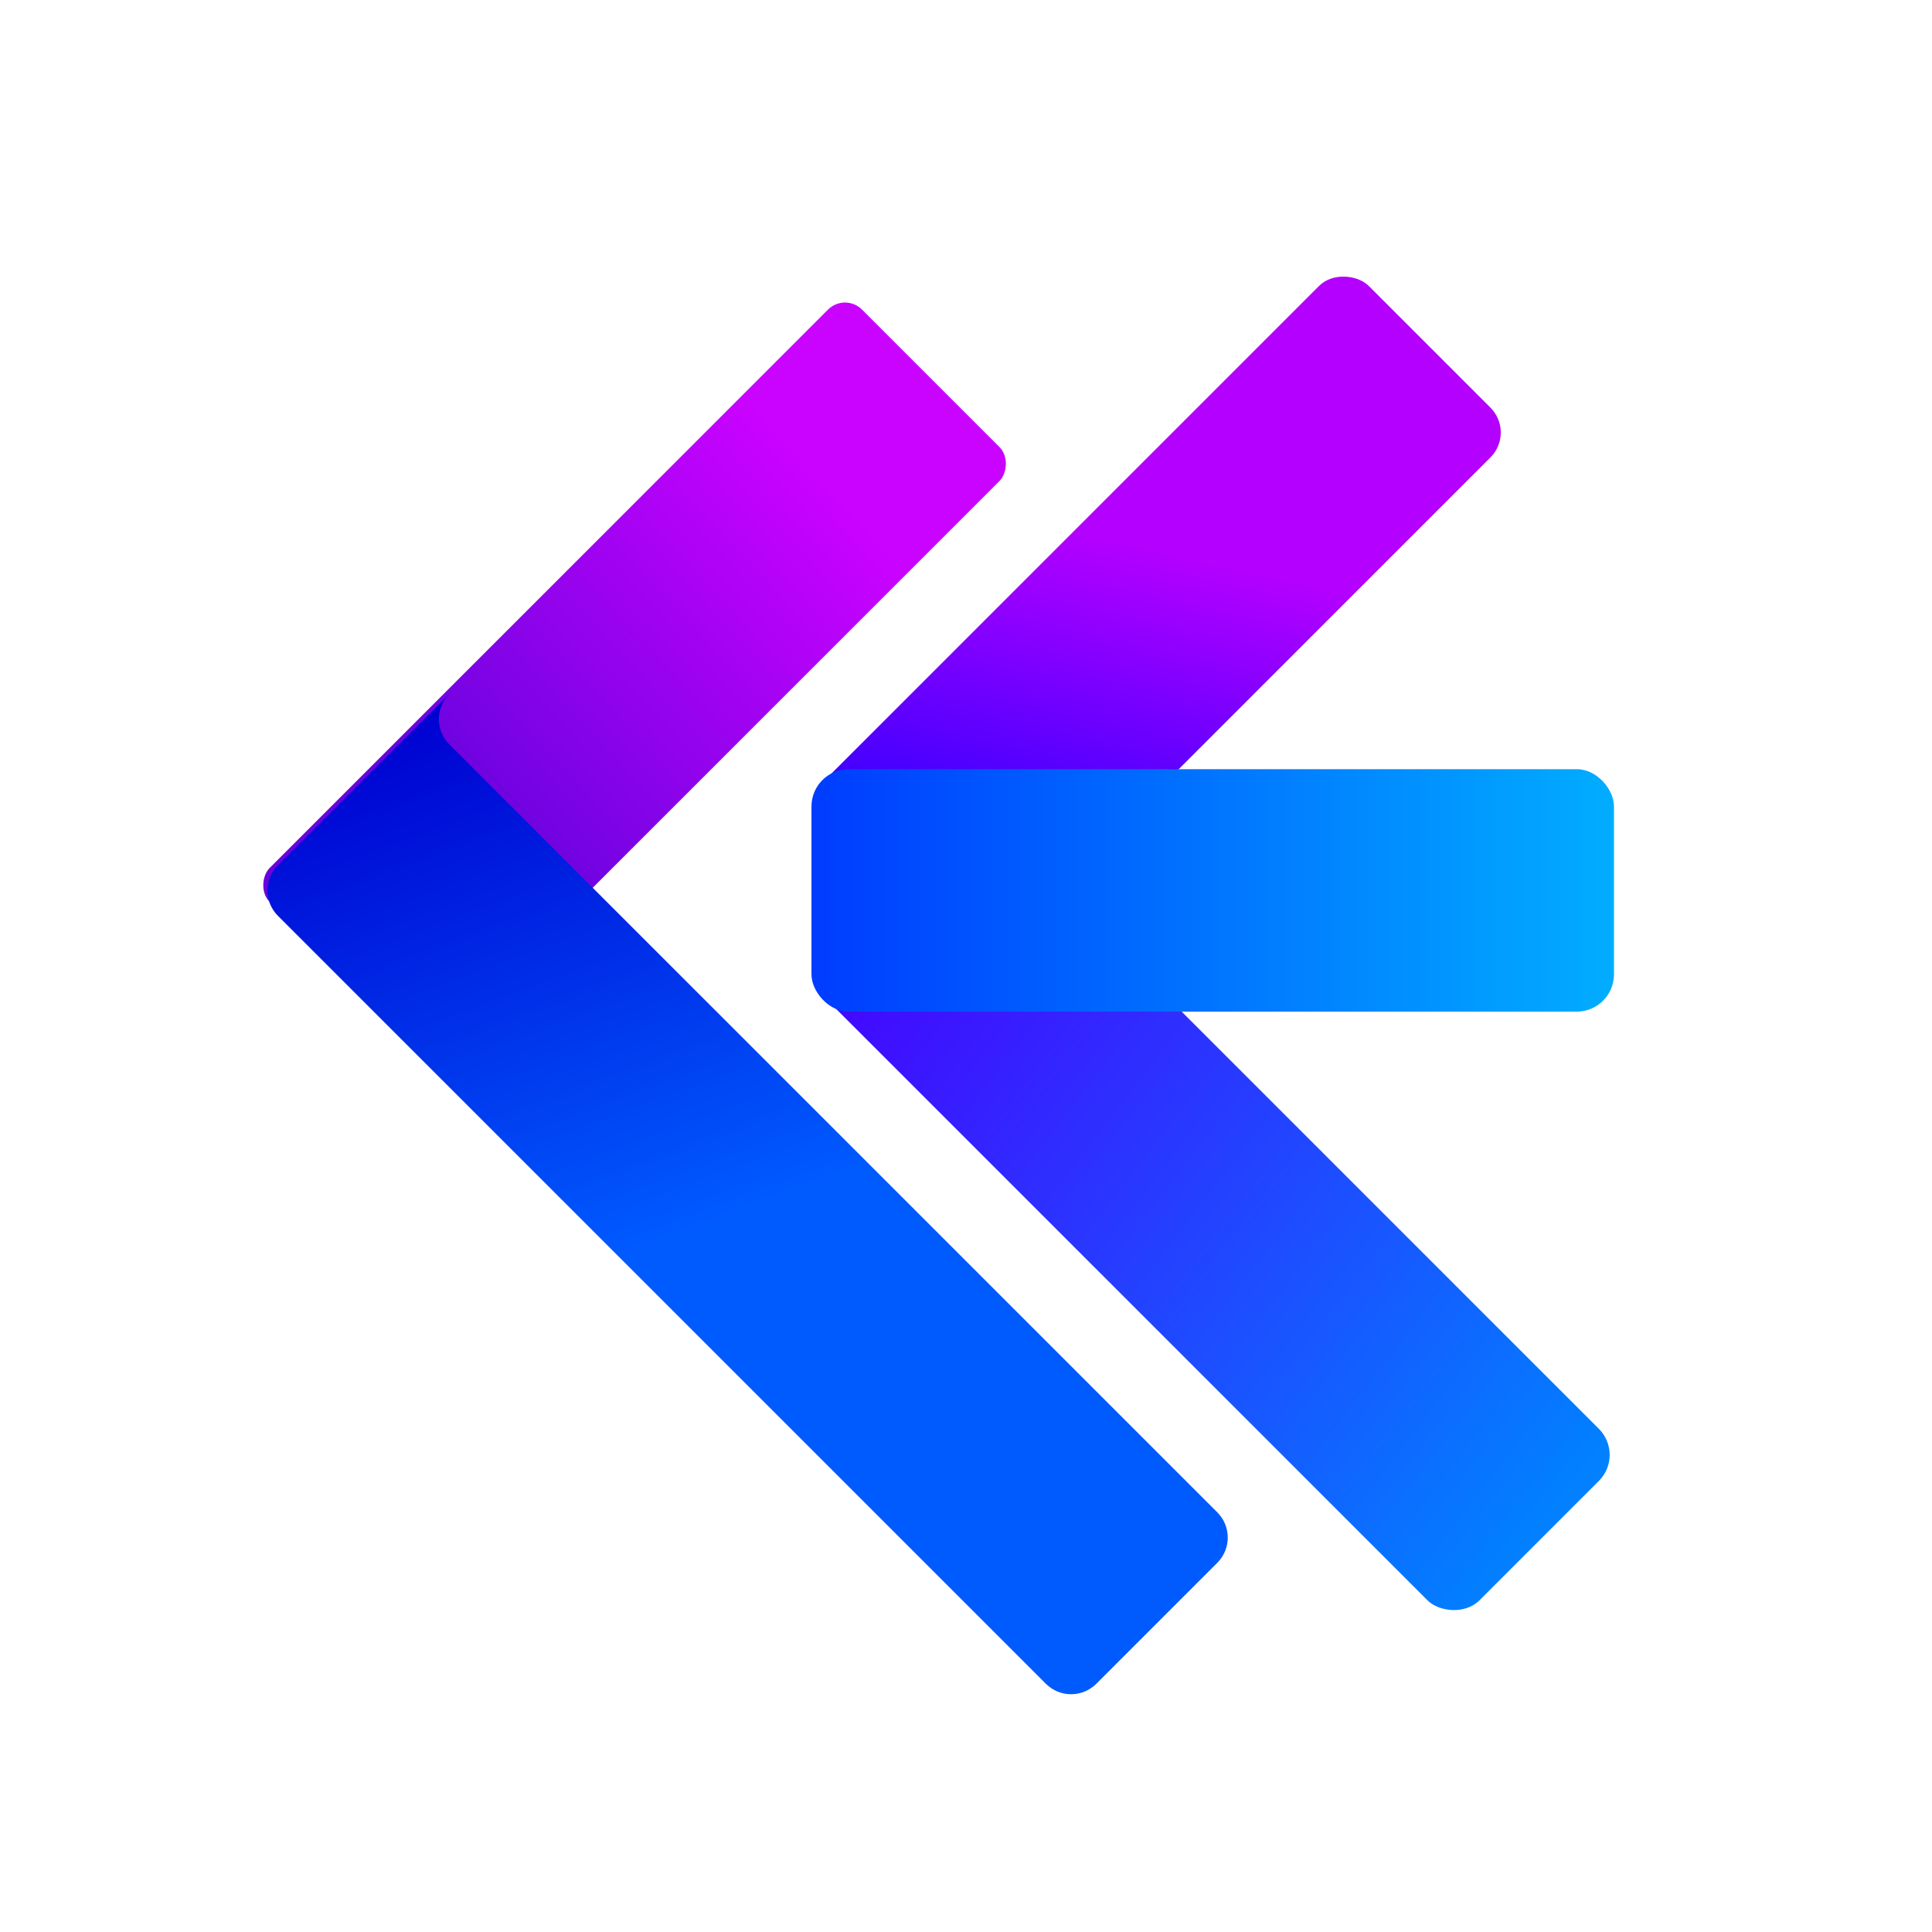 <?xml version="1.0" encoding="UTF-8" standalone="no"?>
<svg
   xmlns:dc="http://purl.org/dc/elements/1.1/"
   xmlns:cc="http://creativecommons.org/ns#"
   xmlns:rdf="http://www.w3.org/1999/02/22-rdf-syntax-ns#"
   xmlns:svg="http://www.w3.org/2000/svg"
   xmlns="http://www.w3.org/2000/svg"
   xmlns:xlink="http://www.w3.org/1999/xlink"
   xmlns:sodipodi="http://sodipodi.sourceforge.net/DTD/sodipodi-0.dtd"
   xmlns:inkscape="http://www.inkscape.org/namespaces/inkscape"
   version="1.1"
   id="svg2"
   width="640"
   height="640"
   viewBox="0 0 640 640"
   sodipodi:docname="ce-logo_alpha.svg"
   inkscape:version="1.0.2 (e86c870879, 2021-01-15)">
  <defs
     id="defs6">
    <linearGradient
       inkscape:collect="always"
       id="linearGradient941">
      <stop
         style="stop-color:#ca02ff;stop-opacity:1"
         offset="0"
         id="stop937" />
      <stop
         style="stop-color:#6803de;stop-opacity:1"
         offset="1"
         id="stop939" />
    </linearGradient>
    <linearGradient
       inkscape:collect="always"
       id="linearGradient3288">
      <stop
         style="stop-color:#003cff;stop-opacity:1"
         offset="0"
         id="stop3284" />
      <stop
         style="stop-color:#01adff;stop-opacity:1"
         offset="1"
         id="stop3286" />
    </linearGradient>
    <linearGradient
       inkscape:collect="always"
       id="linearGradient3274">
      <stop
         style="stop-color:#0181ff;stop-opacity:1"
         offset="0"
         id="stop3270" />
      <stop
         style="stop-color:#4602ff;stop-opacity:1"
         offset="1"
         id="stop3272" />
    </linearGradient>
    <linearGradient
       inkscape:collect="always"
       id="linearGradient3266">
      <stop
         style="stop-color:#0000ff;stop-opacity:1;"
         offset="0"
         id="stop3262" />
      <stop
         style="stop-color:#b300ff;stop-opacity:1"
         offset="1"
         id="stop3264" />
    </linearGradient>
    <linearGradient
       inkscape:collect="always"
       id="linearGradient3250">
      <stop
         style="stop-color:#0002d1;stop-opacity:1"
         offset="0"
         id="stop3246" />
      <stop
         style="stop-color:#005bff;stop-opacity:1"
         offset="1"
         id="stop3248" />
    </linearGradient>
    <linearGradient
       inkscape:collect="always"
       id="linearGradient883">
      <stop
         style="stop-color:#eb02ff;stop-opacity:1"
         offset="0"
         id="stop879" />
      <stop
         style="stop-color:#0803ff;stop-opacity:1"
         offset="1"
         id="stop881" />
    </linearGradient>
    <linearGradient
       inkscape:collect="always"
       xlink:href="#linearGradient883"
       id="linearGradient903"
       x1="152.064"
       y1="87.701"
       x2="81.735"
       y2="87.701"
       gradientUnits="userSpaceOnUse"
       gradientTransform="translate(-11.841,12.854)" />
    <filter
       style="color-interpolation-filters:sRGB;"
       inkscape:label="Drop Shadow"
       id="filter2952">
      <feFlood
         flood-opacity="0.498"
         flood-color="rgb(0,0,0)"
         result="flood"
         id="feFlood2942" />
      <feComposite
         in="flood"
         in2="SourceGraphic"
         operator="in"
         result="composite1"
         id="feComposite2944" />
      <feGaussianBlur
         in="composite1"
         stdDeviation="1"
         result="blur"
         id="feGaussianBlur2946" />
      <feOffset
         dx="0.5"
         dy="0.5"
         result="offset"
         id="feOffset2948" />
      <feComposite
         in="SourceGraphic"
         in2="offset"
         operator="over"
         result="composite2"
         id="feComposite2950" />
    </filter>
    <filter
       style="color-interpolation-filters:sRGB;"
       inkscape:label="Drop Shadow"
       id="filter2964">
      <feFlood
         flood-opacity="0.498"
         flood-color="rgb(0,0,0)"
         result="flood"
         id="feFlood2954" />
      <feComposite
         in="flood"
         in2="SourceGraphic"
         operator="in"
         result="composite1"
         id="feComposite2956" />
      <feGaussianBlur
         in="composite1"
         stdDeviation="1"
         result="blur"
         id="feGaussianBlur2958" />
      <feOffset
         dx="0.5"
         dy="0.5"
         result="offset"
         id="feOffset2960" />
      <feComposite
         in="SourceGraphic"
         in2="offset"
         operator="over"
         result="composite2"
         id="feComposite2962" />
    </filter>
    <filter
       style="color-interpolation-filters:sRGB;"
       inkscape:label="Drop Shadow"
       id="filter2976">
      <feFlood
         flood-opacity="0.498"
         flood-color="rgb(0,0,0)"
         result="flood"
         id="feFlood2966" />
      <feComposite
         in="flood"
         in2="SourceGraphic"
         operator="in"
         result="composite1"
         id="feComposite2968" />
      <feGaussianBlur
         in="composite1"
         stdDeviation="1"
         result="blur"
         id="feGaussianBlur2970" />
      <feOffset
         dx="0.5"
         dy="0.5"
         result="offset"
         id="feOffset2972" />
      <feComposite
         in="SourceGraphic"
         in2="offset"
         operator="over"
         result="composite2"
         id="feComposite2974" />
    </filter>
    <filter
       style="color-interpolation-filters:sRGB;"
       inkscape:label="Drop Shadow"
       id="filter2988">
      <feFlood
         flood-opacity="0.498"
         flood-color="rgb(0,0,0)"
         result="flood"
         id="feFlood2978" />
      <feComposite
         in="flood"
         in2="SourceGraphic"
         operator="in"
         result="composite1"
         id="feComposite2980" />
      <feGaussianBlur
         in="composite1"
         stdDeviation="1"
         result="blur"
         id="feGaussianBlur2982" />
      <feOffset
         dx="0.5"
         dy="0.5"
         result="offset"
         id="feOffset2984" />
      <feComposite
         in="SourceGraphic"
         in2="offset"
         operator="over"
         result="composite2"
         id="feComposite2986" />
    </filter>
    <filter
       style="color-interpolation-filters:sRGB;"
       inkscape:label="Drop Shadow"
       id="filter3000">
      <feFlood
         flood-opacity="0.498"
         flood-color="rgb(0,0,0)"
         result="flood"
         id="feFlood2990" />
      <feComposite
         in="flood"
         in2="SourceGraphic"
         operator="in"
         result="composite1"
         id="feComposite2992" />
      <feGaussianBlur
         in="composite1"
         stdDeviation="1"
         result="blur"
         id="feGaussianBlur2994" />
      <feOffset
         dx="0.5"
         dy="0.5"
         result="offset"
         id="feOffset2996" />
      <feComposite
         in="SourceGraphic"
         in2="offset"
         operator="over"
         result="composite2"
         id="feComposite2998" />
    </filter>
    <linearGradient
       inkscape:collect="always"
       xlink:href="#linearGradient3250"
       id="linearGradient3252"
       x1="100.607"
       y1="405.639"
       x2="273.888"
       y2="485.945"
       gradientUnits="userSpaceOnUse"
       gradientTransform="matrix(0.187,0.187,-0.187,0.187,98.556,-34.884)" />
    <linearGradient
       inkscape:collect="always"
       xlink:href="#linearGradient3266"
       id="linearGradient3268"
       x1="57.389"
       y1="64.524"
       x2="91.03"
       y2="43.277"
       gradientUnits="userSpaceOnUse"
       gradientTransform="translate(-75.625,43.36)" />
    <linearGradient
       inkscape:collect="always"
       xlink:href="#linearGradient3274"
       id="linearGradient3276"
       x1="68.013"
       y1="148.083"
       x2="57.389"
       y2="67.17"
       gradientUnits="userSpaceOnUse"
       gradientTransform="translate(-86.152,29.945)" />
    <linearGradient
       inkscape:collect="always"
       xlink:href="#linearGradient883"
       id="linearGradient3280"
       x1="64.636"
       y1="83.474"
       x2="149.031"
       y2="83.474"
       gradientUnits="userSpaceOnUse" />
    <linearGradient
       inkscape:collect="always"
       xlink:href="#linearGradient3288"
       id="linearGradient3290"
       x1="49.636"
       y1="81.584"
       x2="119.966"
       y2="81.584"
       gradientUnits="userSpaceOnUse"
       gradientTransform="translate(25.797,-6.75)" />
    <filter
       style="color-interpolation-filters:sRGB;"
       inkscape:label="Drop Shadow"
       id="filter3446">
      <feFlood
         flood-opacity="0.498"
         flood-color="rgb(0,0,0)"
         result="flood"
         id="feFlood3436" />
      <feComposite
         in="flood"
         in2="SourceGraphic"
         operator="in"
         result="composite1"
         id="feComposite3438" />
      <feGaussianBlur
         in="composite1"
         stdDeviation="1"
         result="blur"
         id="feGaussianBlur3440" />
      <feOffset
         dx="2.77556e-17"
         dy="0.5"
         result="offset"
         id="feOffset3442" />
      <feComposite
         in="SourceGraphic"
         in2="offset"
         operator="over"
         result="composite2"
         id="feComposite3444" />
    </filter>
    <filter
       style="color-interpolation-filters:sRGB;"
       inkscape:label="Drop Shadow"
       id="filter3842">
      <feFlood
         flood-opacity="0.498"
         flood-color="rgb(0,0,0)"
         result="flood"
         id="feFlood3832" />
      <feComposite
         in="flood"
         in2="SourceGraphic"
         operator="in"
         result="composite1"
         id="feComposite3834" />
      <feGaussianBlur
         in="composite1"
         stdDeviation="1"
         result="blur"
         id="feGaussianBlur3836" />
      <feOffset
         dx="2.77556e-17"
         dy="0.5"
         result="offset"
         id="feOffset3838" />
      <feComposite
         in="SourceGraphic"
         in2="offset"
         operator="over"
         result="composite2"
         id="feComposite3840" />
    </filter>
    <filter
       style="color-interpolation-filters:sRGB;"
       inkscape:label="Drop Shadow"
       id="filter3854">
      <feFlood
         flood-opacity="0.498"
         flood-color="rgb(0,0,0)"
         result="flood"
         id="feFlood3844" />
      <feComposite
         in="flood"
         in2="SourceGraphic"
         operator="in"
         result="composite1"
         id="feComposite3846" />
      <feGaussianBlur
         in="composite1"
         stdDeviation="1"
         result="blur"
         id="feGaussianBlur3848" />
      <feOffset
         dx="2.77556e-17"
         dy="0.5"
         result="offset"
         id="feOffset3850" />
      <feComposite
         in="SourceGraphic"
         in2="offset"
         operator="over"
         result="composite2"
         id="feComposite3852" />
    </filter>
    <filter
       style="color-interpolation-filters:sRGB;"
       inkscape:label="Drop Shadow"
       id="filter3866">
      <feFlood
         flood-opacity="0.498"
         flood-color="rgb(0,0,0)"
         result="flood"
         id="feFlood3856" />
      <feComposite
         in="flood"
         in2="SourceGraphic"
         operator="in"
         result="composite1"
         id="feComposite3858" />
      <feGaussianBlur
         in="composite1"
         stdDeviation="1"
         result="blur"
         id="feGaussianBlur3860" />
      <feOffset
         dx="2.77556e-17"
         dy="0.5"
         result="offset"
         id="feOffset3862" />
      <feComposite
         in="SourceGraphic"
         in2="offset"
         operator="over"
         result="composite2"
         id="feComposite3864" />
    </filter>
    <filter
       style="color-interpolation-filters:sRGB;"
       inkscape:label="Drop Shadow"
       id="filter3878">
      <feFlood
         flood-opacity="0.498"
         flood-color="rgb(0,0,0)"
         result="flood"
         id="feFlood3868" />
      <feComposite
         in="flood"
         in2="SourceGraphic"
         operator="in"
         result="composite1"
         id="feComposite3870" />
      <feGaussianBlur
         in="composite1"
         stdDeviation="1"
         result="blur"
         id="feGaussianBlur3872" />
      <feOffset
         dx="2.77556e-17"
         dy="0.5"
         result="offset"
         id="feOffset3874" />
      <feComposite
         in="SourceGraphic"
         in2="offset"
         operator="over"
         result="composite2"
         id="feComposite3876" />
    </filter>
    <linearGradient
       inkscape:collect="always"
       xlink:href="#linearGradient941"
       id="linearGradient929"
       x1="62.348"
       y1="44.469"
       x2="58.869"
       y2="106.878"
       gradientUnits="userSpaceOnUse"
       gradientTransform="matrix(1,0,0,0.691,21.323,-56.774)" />
  </defs>
  <sodipodi:namedview
     pagecolor="#ffffff"
     bordercolor="#666666"
     borderopacity="1"
     objecttolerance="10"
     gridtolerance="10"
     guidetolerance="10"
     inkscape:pageopacity="0"
     inkscape:pageshadow="2"
     inkscape:window-width="1896"
     inkscape:window-height="992"
     id="namedview4"
     showgrid="false"
     inkscape:object-paths="true"
     inkscape:snap-intersection-paths="true"
     inkscape:snap-smooth-nodes="true"
     inkscape:snap-midpoints="true"
     inkscape:zoom="0.1767767"
     inkscape:cx="1228.0831"
     inkscape:cy="608.35757"
     inkscape:window-x="12"
     inkscape:window-y="39"
     inkscape:window-maximized="0"
     inkscape:current-layer="layer1"
     inkscape:document-rotation="0"
     inkscape:snap-nodes="true" />
  <g
     inkscape:groupmode="layer"
     inkscape:label="Image"
     id="g10">
    <g
       inkscape:label="Layer 1"
       id="layer1"
       transform="matrix(3.78,0,0,3.78,-16.328,10.197)">
      <rect
         style="fill:url(#linearGradient929);fill-opacity:1;stroke-width:0;stroke-linecap:round;stroke-linejoin:round;paint-order:stroke fill markers"
         id="rect921"
         width="21.248"
         height="73.411"
         x="71.642"
         y="-39.194"
         ry="2.105"
         transform="rotate(45)" />
      <path
         id="rect3124"
         style="opacity:1;fill:url(#linearGradient3252);fill-opacity:1;stroke:#000000;stroke-width:0;stroke-linecap:round;stroke-linejoin:round;stroke-opacity:0;paint-order:stroke fill markers;filter:url(#filter3842)"
         d="m 43.703,57.613 -2.215,2.215 -2.215,2.215 -7.558,7.558 -3.035,3.035 c -1.227,1.227 -1.227,3.204 2e-6,4.431 l 10.594,10.594 56.696,56.696 c 1.227,1.227 3.204,1.227 4.431,0 l 10.594,-10.594 c 1.227,-1.227 1.227,-3.204 0,-4.431 L 56.512,74.853 47.534,65.875 43.703,62.044 c -1.227,-1.227 -1.227,-3.204 -2e-6,-4.431 z" />
      <rect
         style="opacity:1;fill:url(#linearGradient3276);fill-opacity:1;stroke-width:0;stroke-linecap:round;stroke-linejoin:round;paint-order:stroke fill markers;filter:url(#filter3878)"
         id="rect3256"
         width="21.248"
         height="80.913"
         x="-28.763"
         y="97.115"
         ry="3.229"
         transform="rotate(-45,4.75,-34.515)" />
      <rect
         style="opacity:1;fill:url(#linearGradient3268);fill-opacity:1;stroke-width:0;stroke-linecap:round;stroke-linejoin:round;paint-order:stroke fill markers;filter:url(#filter3866)"
         id="rect3258"
         width="67.282"
         height="21.248"
         x="-18.236"
         y="86.637"
         ry="3.081"
         transform="rotate(-45,4.75,-34.515)" />
      <rect
         style="opacity:1;fill:url(#linearGradient3290);fill-opacity:1;fill-rule:nonzero;stroke-width:0;stroke-linecap:round;stroke-linejoin:round;paint-order:stroke fill markers;filter:url(#filter3446)"
         id="rect3282"
         width="70.329"
         height="21.248"
         x="75.433"
         y="64.21"
         ry="3.267" />
    </g>
  </g>
</svg>
